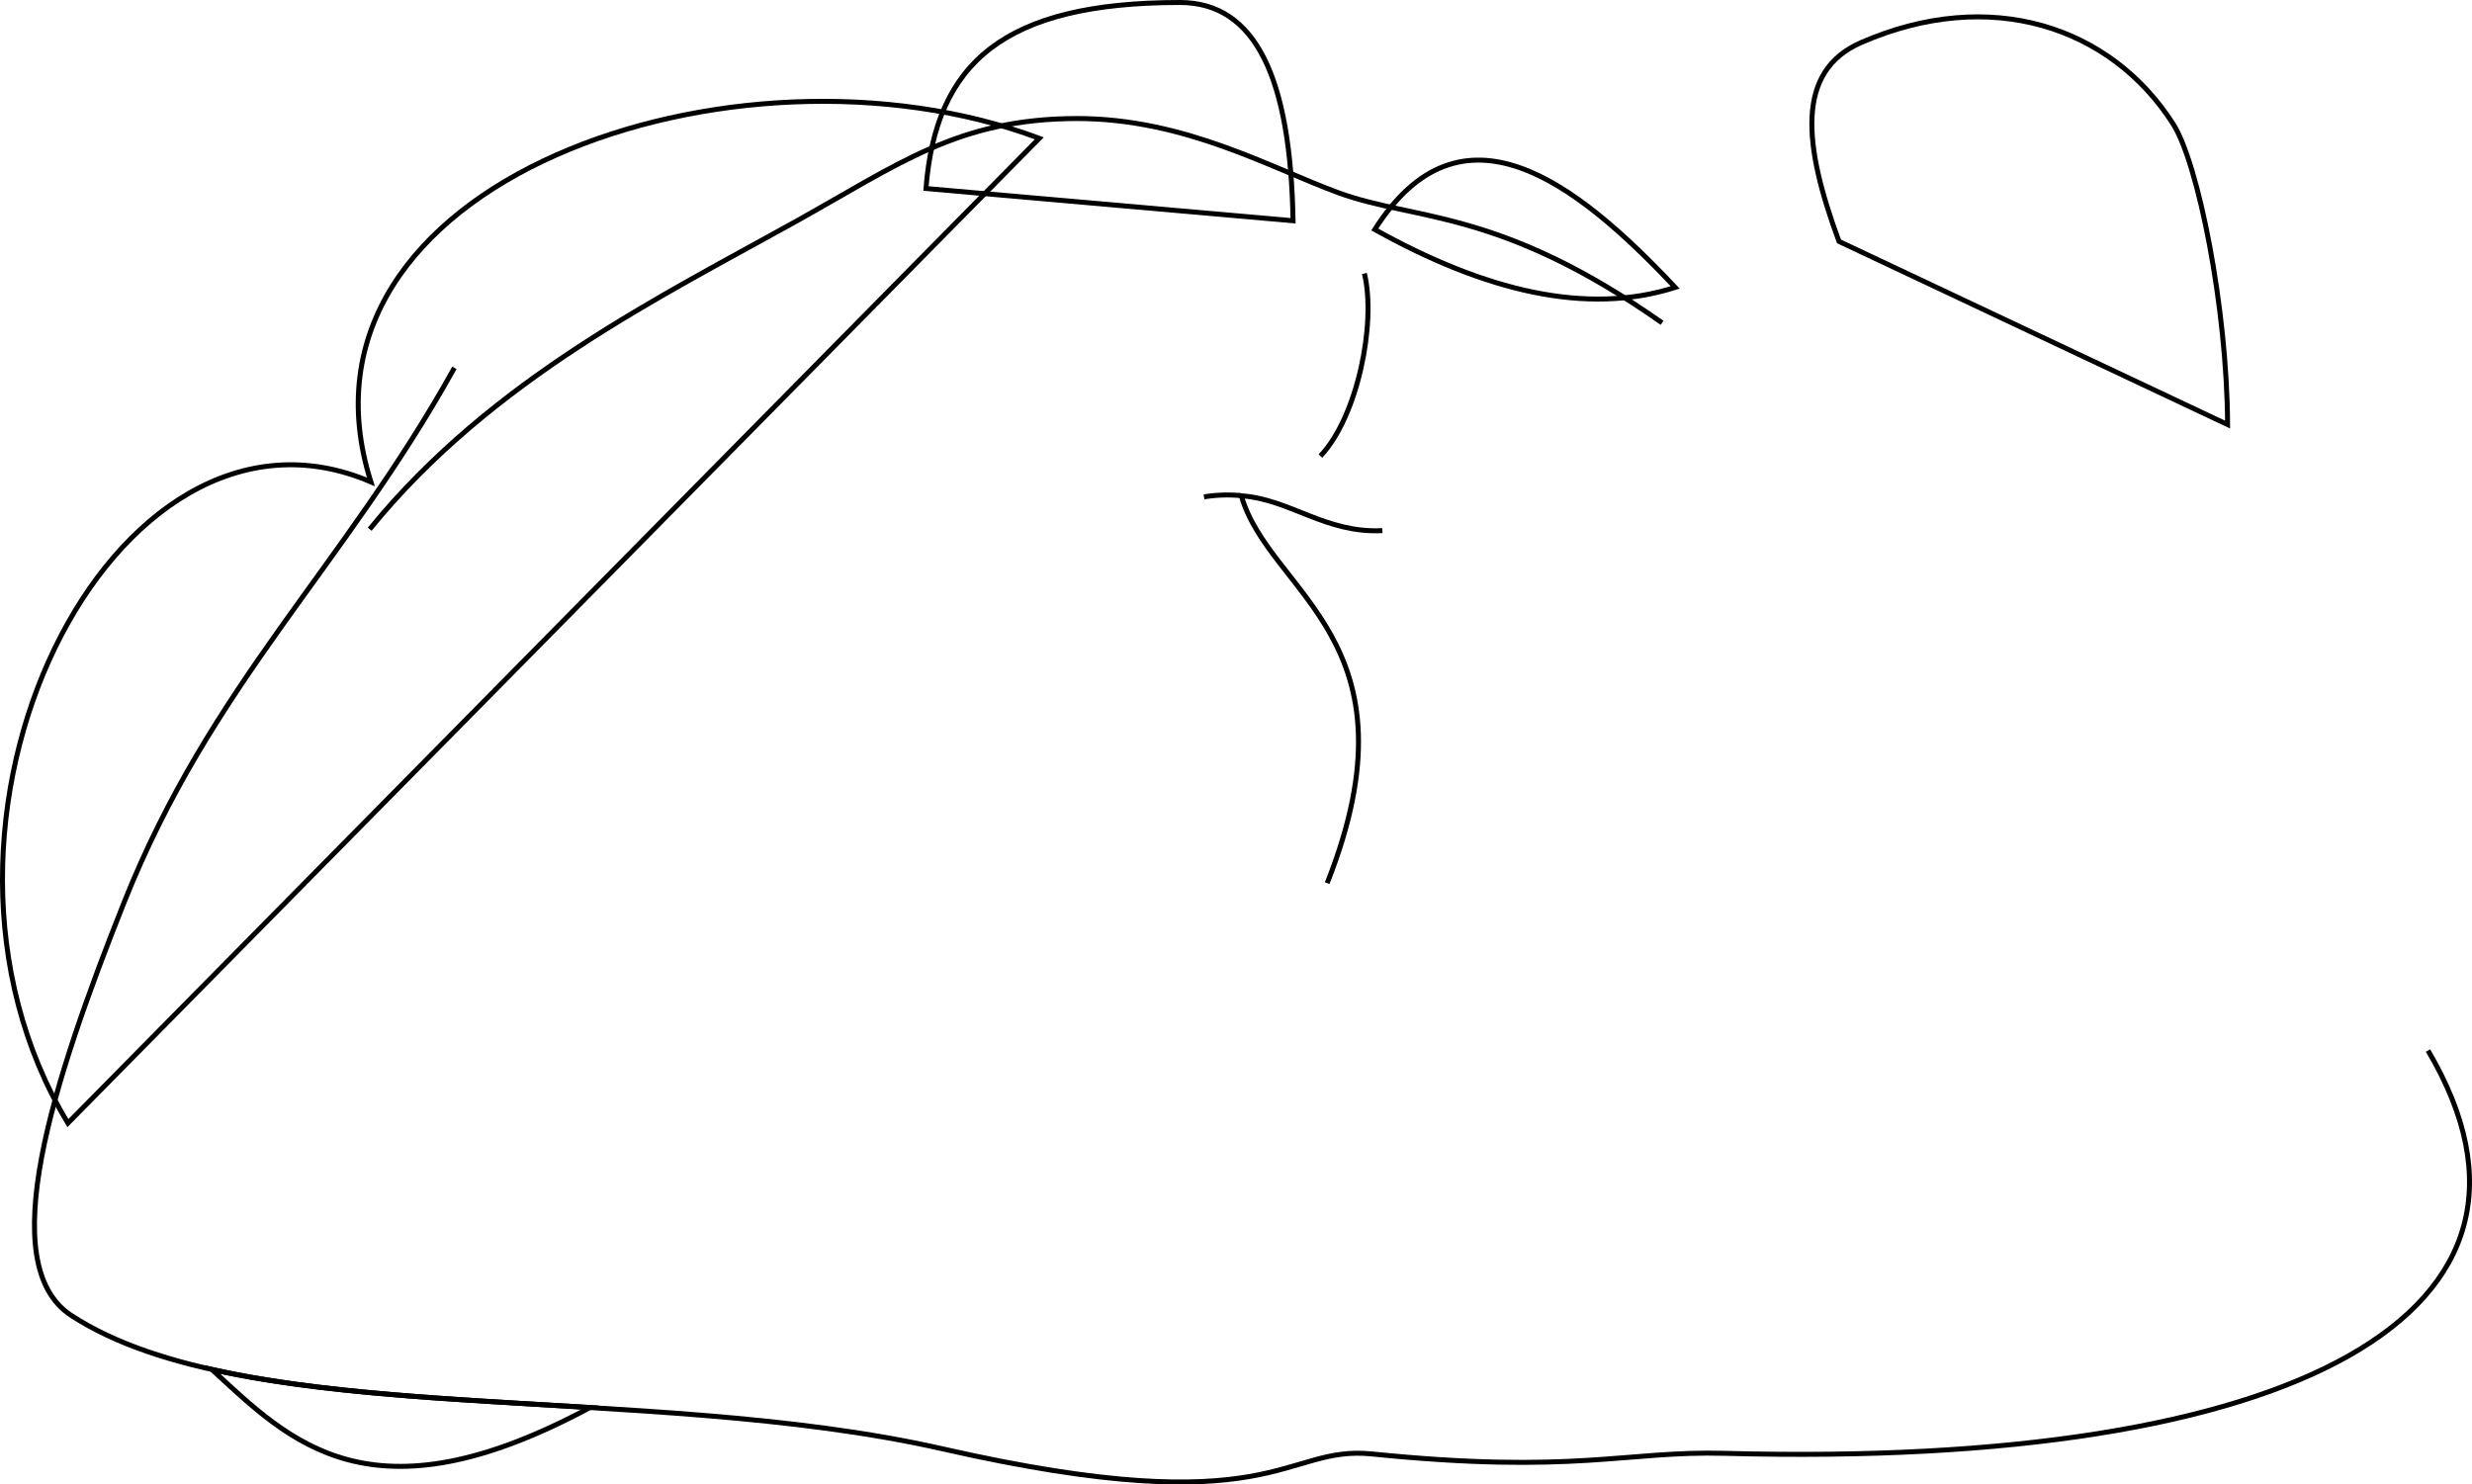 <svg id="presence" xmlns="http://www.w3.org/2000/svg" viewBox="0 0 993.11 596.46">
  <defs>
    <style>
      .cls-1 {
        fill: none;
        stroke: #000;
        stroke-miterlimit: 10;
        stroke-width: 2px;
      }
    </style>
  </defs>
  <title>afterglow</title>
  <g id="bennettSock">
    <path class="cls-1" d="M738.81,97c-14.28-38.64-17.58-68.37,8.92-79.92,51.9-22.61,100.38-6.39,125.34,32.77,10,15.74,21.64,73.67,21.85,120.74Z"/>
    <path class="cls-1" d="M519.48,88.7c-1-56.89-14.8-87.7-45.43-87.7C403.33,1,376,25.15,372,75.74Z"/>
  </g>
  <g id="skinIndian">
    <path class="cls-1" d="M27.28,451.26C-45.55,330.6,45.37,149.1,149,193.63,110.88,73.24,295.78,9.92,417.53,55.58Z"/>
    <path class="cls-1" d="M673,115.48c-40.52-43.1-86.2-77.58-120.69-23.27C596.63,116.93,637.38,126.84,673,115.48Z"/>
  </g>
  <path class="cls-1" d="M975.42,422.1c62.05,105-52.62,168-282.47,161.84-39.73-1.07-60.25,8.51-141.82.25-35.94-3.64-37.94,28.52-172.23-2-120.4-27.37-279.8-7.53-350.31-53.68-31.19-20.41-7.51-93.7,21.26-165.92C84.74,275,138.11,227.82,182.56,147.79"/>
  <path class="cls-1" d="M148.52,212.63c49.08-60.4,117.83-93.91,171-123.54,41.37-23,65.28-41.41,113.21-41.47,43.29,0,77.82,19.89,105,29.84,31.06,11.35,64.52,6.23,130,52.24"/>
  <path class="cls-1" d="M555.36,213.2c-22.87,1.16-37-12.6-56.66-14C510,238.73,571.89,257,533.19,354.84"/>
  <path class="cls-1" d="M85.13,550.25c31.43,29,63.81,62.64,151.89,15.29C181.89,562.21,128.14,559.87,85.13,550.25Z"/>
  <path class="cls-1" d="M548.14,109.88c4.82,19.81-2.67,57.55-17.67,73.35"/>
  <path class="cls-1" d="M498.7,199.17a56.72,56.72,0,0,0-15,.48"/>
</svg>
